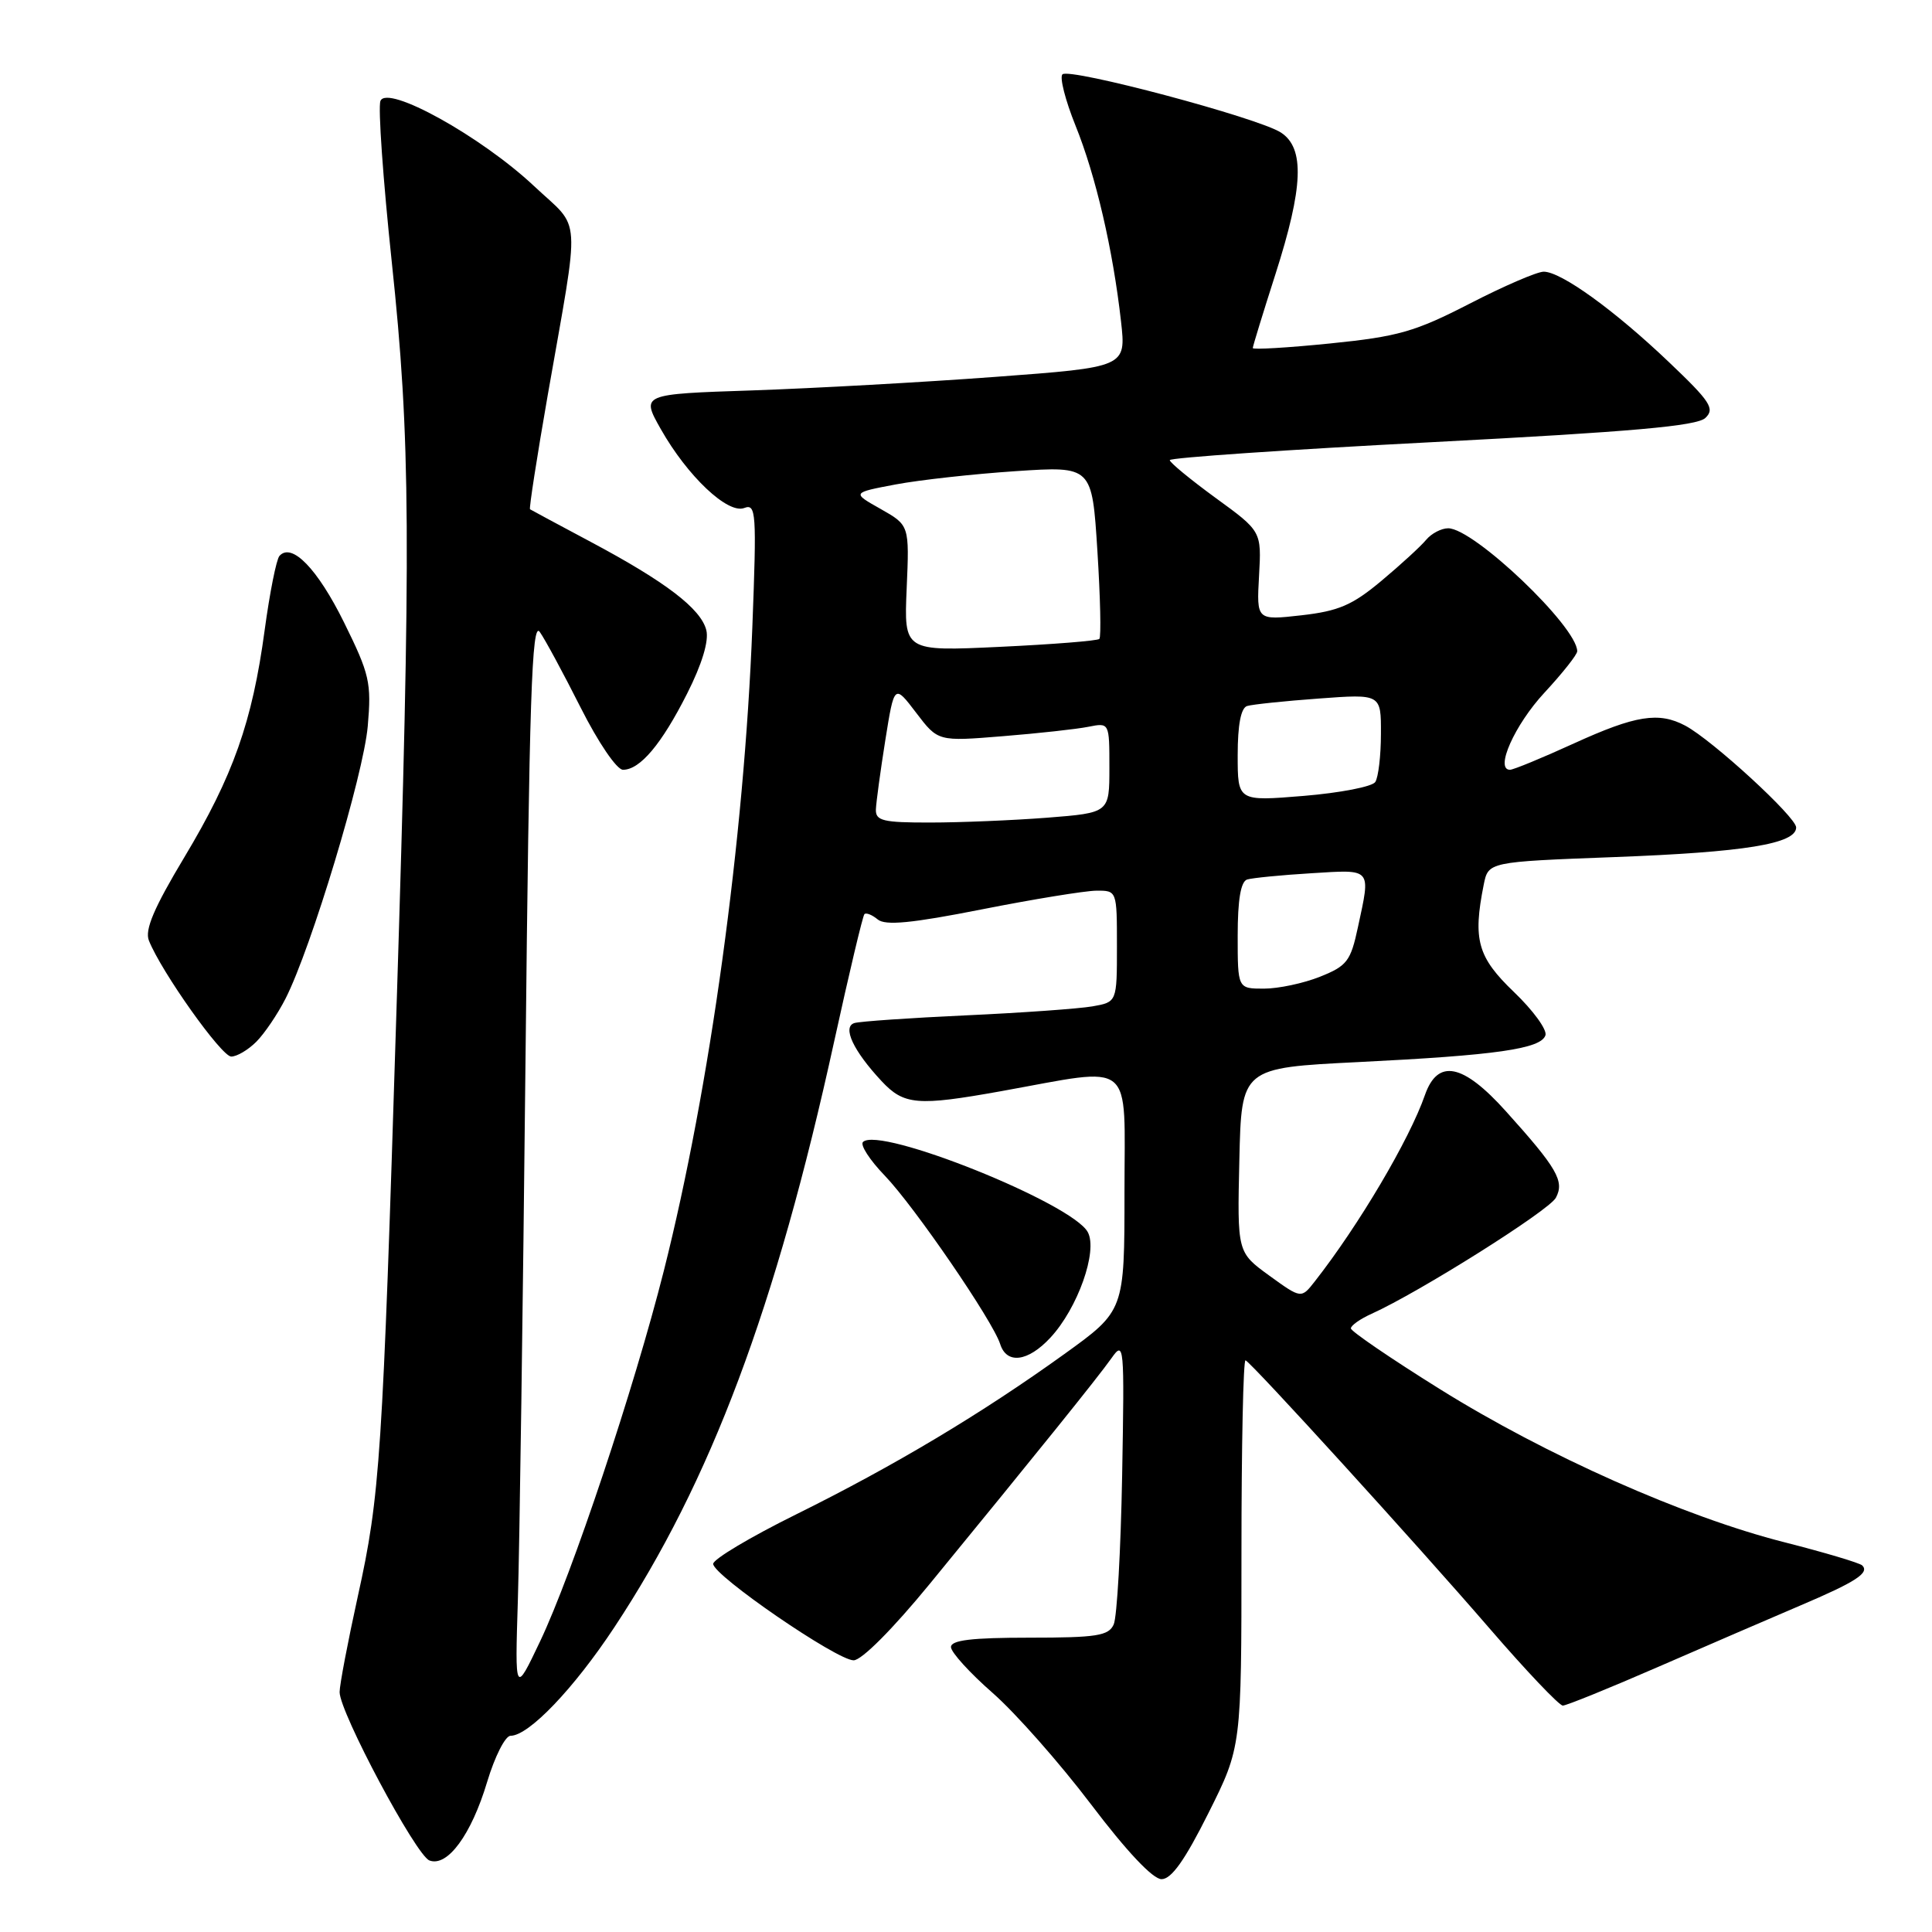 <?xml version="1.0" encoding="UTF-8" standalone="no"?>
<!DOCTYPE svg PUBLIC "-//W3C//DTD SVG 1.1//EN" "http://www.w3.org/Graphics/SVG/1.1/DTD/svg11.dtd" >
<svg xmlns="http://www.w3.org/2000/svg" xmlns:xlink="http://www.w3.org/1999/xlink" version="1.1" viewBox="0 0 256 256">
 <g >
 <path fill="currentColor"
d=" M 160.12 240.25 C 164.50 231.50 164.50 231.50 164.50 205.75 C 164.50 191.59 164.74 180.11 165.04 180.25 C 165.92 180.65 187.74 204.62 197.35 215.75 C 202.22 221.39 206.60 226.00 207.08 226.00 C 207.55 226.00 213.25 223.69 219.72 220.87 C 226.20 218.05 234.65 214.40 238.50 212.76 C 245.89 209.62 247.75 208.42 246.76 207.43 C 246.43 207.10 241.80 205.72 236.46 204.36 C 223.20 201.00 204.84 192.84 190.75 184.04 C 184.29 180.01 179.00 176.40 179.00 176.02 C 179.00 175.63 180.24 174.76 181.75 174.08 C 188.08 171.22 205.25 160.41 206.16 158.71 C 207.33 156.52 206.34 154.80 199.54 147.25 C 193.84 140.91 190.51 140.25 188.81 145.10 C 186.76 151.00 180.05 162.35 174.22 169.79 C 172.42 172.09 172.42 172.09 168.18 169.02 C 163.94 165.94 163.94 165.94 164.22 153.72 C 164.50 141.50 164.50 141.50 180.00 140.73 C 198.25 139.83 204.19 138.98 204.78 137.18 C 205.02 136.45 203.14 133.87 200.61 131.45 C 195.79 126.83 195.14 124.54 196.60 117.23 C 197.21 114.20 197.21 114.20 213.85 113.57 C 231.21 112.92 238.00 111.81 238.00 109.64 C 238.00 108.26 226.91 98.08 223.32 96.16 C 219.80 94.29 216.73 94.78 208.57 98.50 C 204.35 100.43 200.53 102.00 200.08 102.00 C 198.04 102.00 200.70 96.04 204.64 91.79 C 207.04 89.20 209.00 86.73 208.99 86.29 C 208.97 83.03 195.29 70.00 191.89 70.00 C 190.99 70.00 189.67 70.69 188.97 71.53 C 188.28 72.37 185.61 74.82 183.05 76.96 C 179.19 80.19 177.37 80.97 172.45 81.53 C 166.50 82.20 166.50 82.20 166.83 76.30 C 167.16 70.40 167.16 70.40 161.08 65.98 C 157.74 63.54 155.00 61.29 155.00 60.97 C 155.00 60.65 170.64 59.58 189.75 58.59 C 216.26 57.21 224.85 56.45 225.97 55.38 C 227.26 54.16 226.64 53.21 221.15 47.99 C 213.91 41.09 206.85 36.00 204.55 36.00 C 203.67 36.00 199.25 37.91 194.73 40.24 C 187.49 43.96 185.27 44.60 176.25 45.51 C 170.61 46.08 166.00 46.35 166.00 46.12 C 166.00 45.89 167.35 41.49 169.00 36.34 C 172.70 24.79 172.90 19.64 169.74 17.57 C 166.78 15.62 141.71 8.95 140.78 9.85 C 140.38 10.23 141.16 13.29 142.51 16.64 C 145.20 23.29 147.47 33.08 148.54 42.58 C 149.22 48.65 149.22 48.65 131.86 49.94 C 122.31 50.65 107.85 51.45 99.72 51.73 C 84.94 52.22 84.94 52.22 87.56 56.86 C 91.09 63.10 96.44 68.15 98.62 67.31 C 100.19 66.71 100.27 67.91 99.69 83.08 C 98.61 111.16 94.07 144.19 87.96 168.39 C 84.02 183.98 75.82 208.55 71.56 217.50 C 68.23 224.50 68.23 224.50 68.62 212.00 C 68.84 205.12 69.29 173.04 69.63 140.70 C 70.13 92.49 70.47 82.23 71.52 83.73 C 72.23 84.73 74.67 89.26 76.95 93.78 C 79.28 98.40 81.73 102.00 82.55 102.00 C 84.81 102.00 87.66 98.61 91.05 91.90 C 93.02 88.00 93.95 84.93 93.59 83.50 C 92.88 80.66 88.20 77.09 78.29 71.81 C 74.01 69.53 70.38 67.58 70.23 67.48 C 70.09 67.38 71.14 60.60 72.57 52.40 C 76.91 27.60 77.10 30.61 70.78 24.67 C 63.76 18.07 51.27 11.15 50.41 13.38 C 50.08 14.22 50.76 23.82 51.91 34.70 C 54.41 58.26 54.49 71.35 52.53 134.00 C 50.69 193.16 50.36 198.20 47.42 211.49 C 46.09 217.54 45.00 223.26 45.00 224.21 C 45.00 226.88 55.11 245.83 56.90 246.52 C 59.28 247.43 62.45 243.12 64.55 236.11 C 65.56 232.75 66.95 230.00 67.65 230.00 C 70.06 230.00 76.03 223.76 81.40 215.63 C 94.18 196.30 102.81 173.28 110.54 137.96 C 112.52 128.93 114.32 121.35 114.54 121.13 C 114.77 120.90 115.56 121.22 116.30 121.83 C 117.31 122.67 120.77 122.34 130.08 120.50 C 136.91 119.15 143.74 118.04 145.25 118.02 C 148.00 118.00 148.00 118.00 148.00 125.39 C 148.00 132.78 148.00 132.78 144.75 133.35 C 142.96 133.66 135.43 134.20 128.00 134.54 C 120.58 134.88 113.92 135.34 113.21 135.56 C 111.58 136.07 113.06 139.23 116.81 143.25 C 119.78 146.43 121.55 146.58 132.64 144.59 C 150.55 141.37 149.00 140.11 149.00 157.93 C 149.00 173.68 149.00 173.68 141.03 179.42 C 130.08 187.30 118.53 194.21 105.50 200.66 C 99.45 203.65 94.50 206.60 94.50 207.22 C 94.50 208.75 110.88 220.00 113.11 220.00 C 114.17 220.00 118.30 215.85 123.20 209.87 C 137.48 192.44 145.44 182.56 147.26 179.99 C 148.96 177.58 149.00 178.10 148.69 195.50 C 148.51 205.40 148.01 214.29 147.57 215.25 C 146.90 216.75 145.32 217.00 136.39 217.00 C 128.74 217.00 126.00 217.33 126.01 218.25 C 126.02 218.94 128.51 221.68 131.55 224.34 C 134.58 227.00 140.44 233.64 144.57 239.09 C 149.29 245.32 152.76 249.00 153.91 249.00 C 155.22 249.00 157.00 246.49 160.12 240.25 Z  M 139.18 177.25 C 142.80 173.36 145.49 165.78 144.14 163.27 C 142.10 159.44 116.49 149.17 114.35 151.32 C 113.95 151.71 115.25 153.72 117.23 155.77 C 121.14 159.83 131.56 175.03 132.53 178.10 C 133.39 180.81 136.21 180.45 139.18 177.25 Z  M 33.96 138.04 C 35.04 136.96 36.79 134.38 37.85 132.29 C 41.25 125.59 48.16 102.70 48.73 96.22 C 49.23 90.45 48.98 89.35 45.59 82.48 C 42.07 75.36 38.66 71.84 37.03 73.66 C 36.62 74.12 35.74 78.55 35.07 83.49 C 33.43 95.65 30.90 102.80 24.42 113.60 C 20.40 120.30 19.16 123.21 19.73 124.63 C 21.39 128.79 29.35 140.00 30.64 140.00 C 31.39 140.00 32.88 139.12 33.96 138.04 Z  M 164.00 123.97 C 164.00 119.22 164.41 116.81 165.25 116.54 C 165.94 116.33 169.76 115.95 173.75 115.71 C 181.87 115.21 181.64 114.94 179.93 122.87 C 178.97 127.36 178.49 127.99 174.91 129.42 C 172.74 130.29 169.39 131.00 167.48 131.00 C 164.00 131.00 164.00 131.00 164.00 123.97 Z  M 116.06 107.25 C 116.10 106.29 116.66 102.16 117.31 98.07 C 118.50 90.64 118.50 90.64 121.40 94.45 C 124.29 98.25 124.29 98.25 132.88 97.55 C 137.60 97.17 142.70 96.61 144.23 96.30 C 147.00 95.75 147.00 95.75 147.00 101.73 C 147.00 107.70 147.00 107.70 138.75 108.35 C 134.21 108.70 127.24 108.99 123.25 108.99 C 116.99 109.00 116.01 108.76 116.06 107.25 Z  M 164.00 100.06 C 164.00 96.03 164.43 93.80 165.25 93.55 C 165.94 93.34 170.21 92.89 174.75 92.56 C 183.00 91.95 183.00 91.95 182.98 97.23 C 182.98 100.13 182.64 103.00 182.23 103.62 C 181.83 104.24 177.56 105.06 172.75 105.46 C 164.00 106.18 164.00 106.18 164.00 100.06 Z  M 120.14 77.96 C 120.50 69.60 120.50 69.60 116.69 67.44 C 112.87 65.29 112.87 65.29 118.69 64.19 C 121.88 63.59 129.05 62.80 134.60 62.43 C 144.70 61.76 144.70 61.76 145.41 72.99 C 145.80 79.16 145.92 84.41 145.67 84.66 C 145.42 84.91 139.50 85.38 132.50 85.71 C 119.78 86.31 119.78 86.31 120.14 77.96 Z "/>
</g>
</svg>